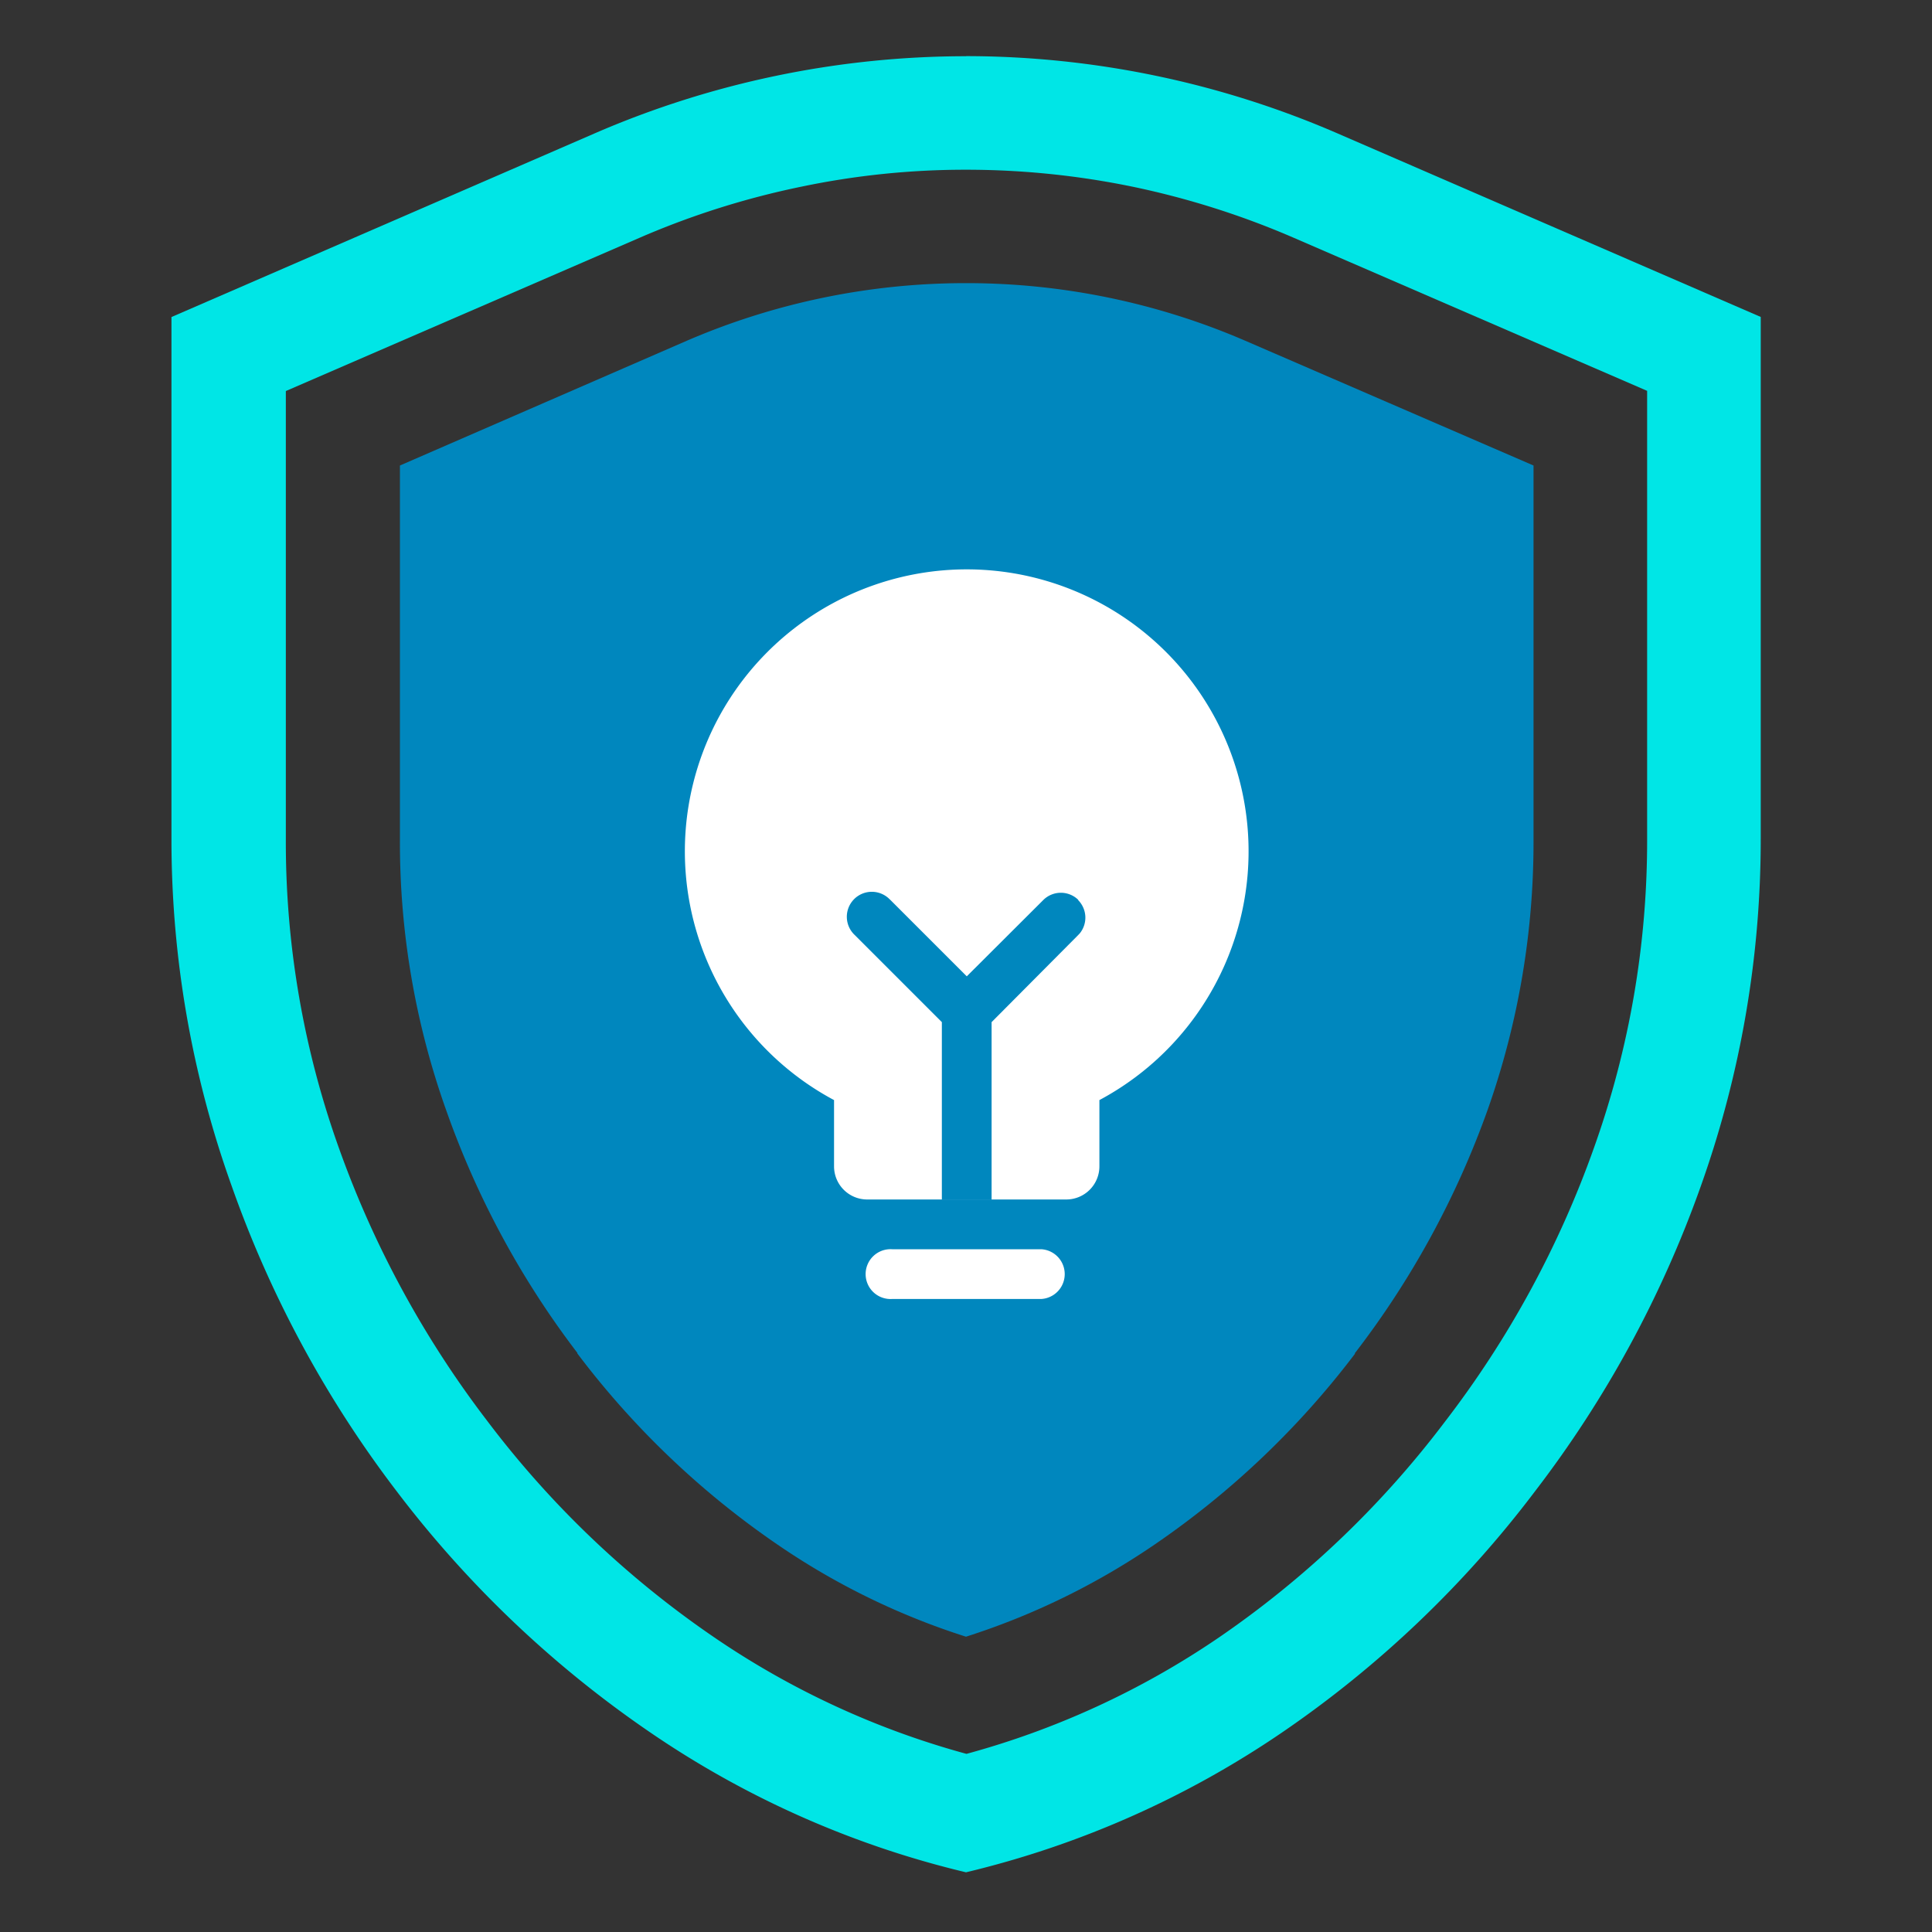<svg id="图层_1" data-name="图层 1" xmlns="http://www.w3.org/2000/svg" viewBox="0 0 200 200"><rect x="0" y="0" width="200" height="200" fill="#333333" stroke="none"/><defs><style>.cls-1{fill:#00e6e6;}.cls-2{fill:#0087be;}.cls-3{fill:#fff;}</style></defs><title>扁平风格</title><path class="cls-1" d="M100,17.57a85.33,85.33,0,0,1,17.16,1.74,86.23,86.23,0,0,1,16.64,5.25l36.71,15.9v46.3A94.52,94.52,0,0,1,165,118.84a102.89,102.89,0,0,1-15.41,28.32v0l0,0a100.49,100.49,0,0,1-23.48,22.4,86.72,86.72,0,0,1-26.06,12,86.6,86.6,0,0,1-26.14-12.08,100.3,100.3,0,0,1-23.48-22.4l0,0h0A103.81,103.81,0,0,1,35.1,118.89v0a93.93,93.93,0,0,1-5.51-32.07V40.48l36.7-15.9a85.11,85.11,0,0,1,16.64-5.25A82.87,82.87,0,0,1,100,17.57m0-11.75a96.72,96.72,0,0,0-38.47,8l-43.78,19v54A106.21,106.21,0,0,0,24,122.82a115,115,0,0,0,17,31.47,112.75,112.75,0,0,0,26.24,25A98.18,98.18,0,0,0,100,193.82a98.68,98.68,0,0,0,32.68-14.45,111.94,111.94,0,0,0,26.23-25,114.94,114.94,0,0,0,17.15-31.56,106.94,106.94,0,0,0,6.21-36v-54l-43.81-19a96.87,96.87,0,0,0-38.44-8Zm0,0"/><path class="cls-2" d="M100,29.31a72.8,72.8,0,0,1,29.11,6.05l29.64,12.83V86.78A83.13,83.13,0,0,1,154,114.89v0A91.73,91.73,0,0,1,140.32,140l-.06.07,0,.08a89.05,89.05,0,0,1-20.75,19.75A74.89,74.89,0,0,1,100,169.43a74.29,74.29,0,0,1-19.52-9.54A88.59,88.59,0,0,1,59.76,140.1l0-.06,0,0a91.38,91.38,0,0,1-13.55-25.05l0,0v0a82.56,82.56,0,0,1-4.81-28.05V48.19L70.9,35.36A72.87,72.87,0,0,1,100,29.31"/><path class="cls-3" d="M107.8,129.32a2.58,2.58,0,0,1,0,5.15H92.35a2.58,2.58,0,1,1,0-5.15Z"/><path class="cls-3" d="M100.07,58.94a29.19,29.19,0,0,1,13.74,54.94v6.86a3.43,3.43,0,0,1-3.44,3.43H89.77a3.43,3.43,0,0,1-3.43-3.43v-6.86a29.19,29.19,0,0,1,13.73-54.94Z"/><path class="cls-2" d="M111.6,93.17a2.58,2.58,0,0,1,.18,3.45l-.18.19-8.95,9v18.4H97.5v-18.4l-9-9A2.58,2.58,0,0,1,92,93l.19.18,7.89,7.89L108,93.17a2.58,2.58,0,0,1,3.64,0Zm0,0"/></svg>